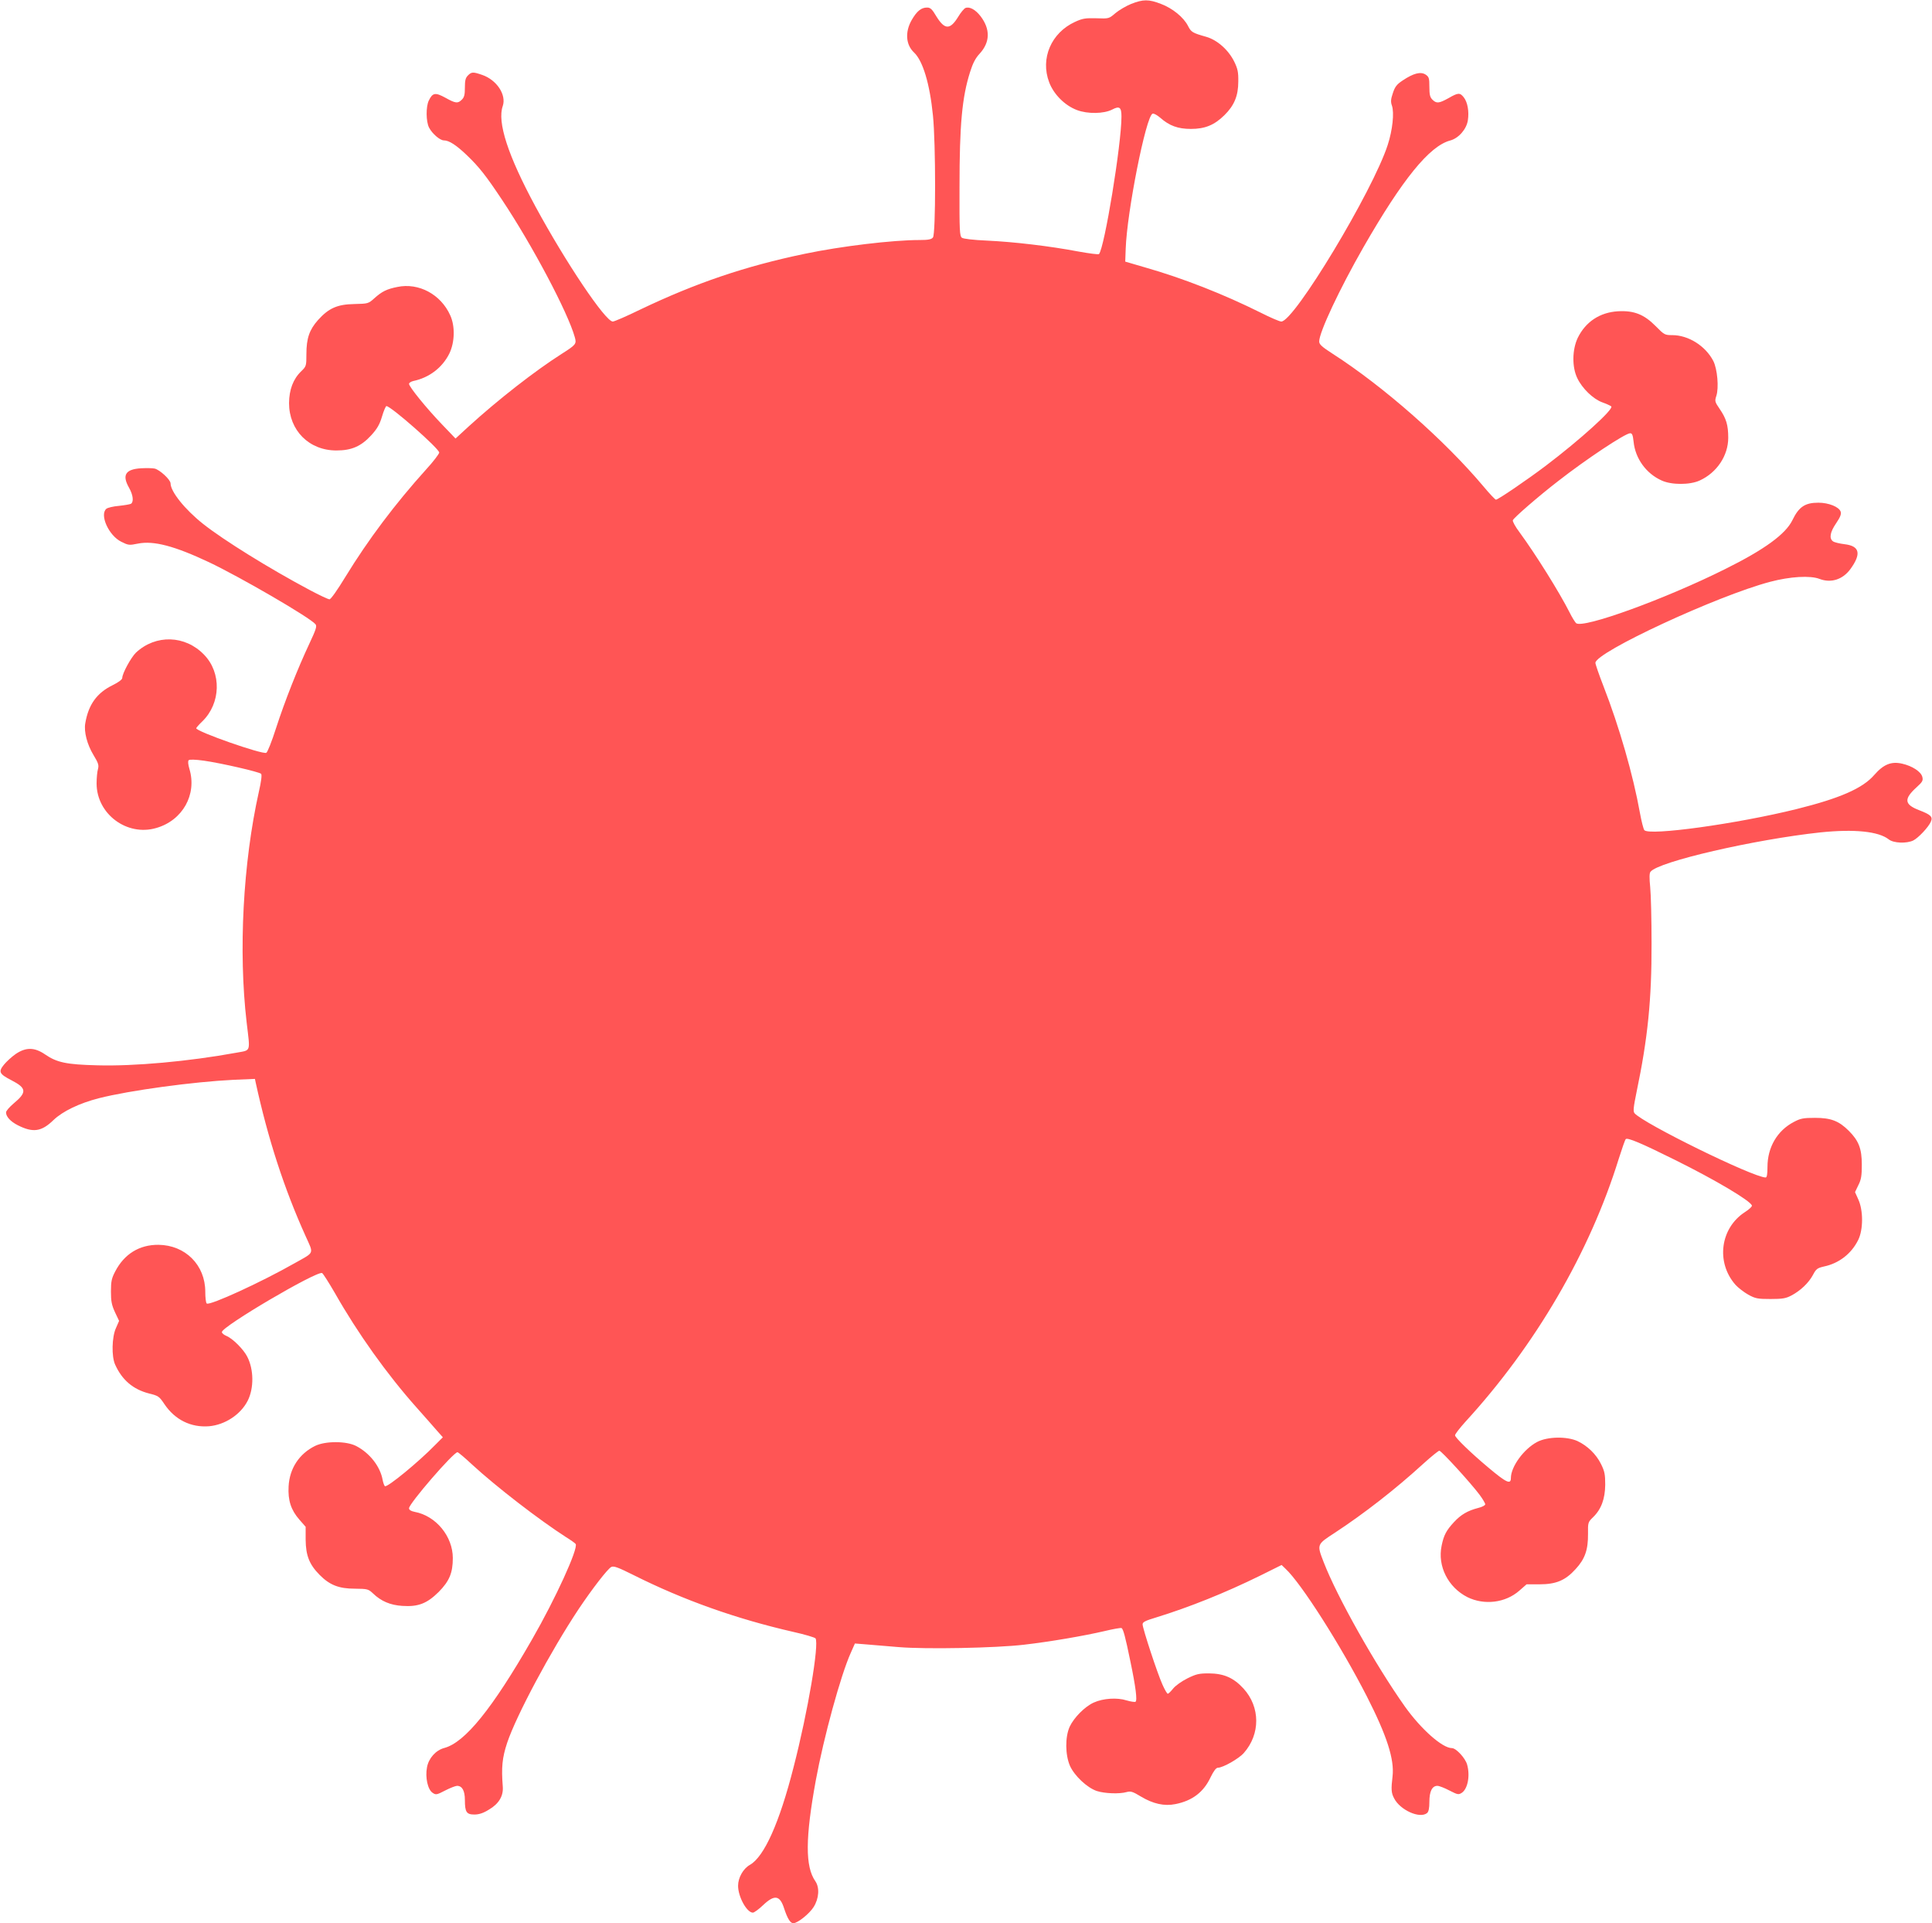 <?xml version="1.0" encoding="UTF-8" standalone="no"?>
<svg
   xmlns:dc="http://purl.org/dc/elements/1.1/"
   xmlns:cc="http://creativecommons.org/ns#"
   xmlns:rdf="http://www.w3.org/1999/02/22-rdf-syntax-ns#"
   xmlns:svg="http://www.w3.org/2000/svg"
   xmlns="http://www.w3.org/2000/svg"
   xmlns:sodipodi="http://sodipodi.sourceforge.net/DTD/sodipodi-0.dtd"
   xmlns:inkscape="http://www.inkscape.org/namespaces/inkscape"
   version="1.0"
   width="1280pt"
   height="1274pt"
   viewBox="0 0 1280 1274"
   preserveAspectRatio="xMidYMid meet"
   id="svg3767"
   sodipodi:docname="logo.svg"
   inkscape:version="0.92.4 5da689c313, 2019-01-14">
  <defs
     id="defs3771" />
  <sodipodi:namedview
     pagecolor="#ffffff"
     bordercolor="#666666"
     borderopacity="1"
     objecttolerance="10"
     gridtolerance="10"
     guidetolerance="10"
     inkscape:pageopacity="0"
     inkscape:pageshadow="2"
     inkscape:window-width="3840"
     inkscape:window-height="2083"
     id="namedview3769"
     showgrid="false"
     inkscape:zoom="1.086146"
     inkscape:cx="677.4822"
     inkscape:cy="922.98826"
     inkscape:window-x="0"
     inkscape:window-y="0"
     inkscape:window-maximized="1"
     inkscape:current-layer="g3765" />
  <g
     transform="translate(0,1274) scale(0.1,-0.1)"
     fill="#000000"
     stroke="none"
     id="g3765">
    <path
       d="M7494 12714 c-34 -14 -80 -41 -104 -61 -43 -37 -43 -37 -126 -34 -73 2 -92 -1 -142 -24 -157 -72 -231 -242 -171 -400 30 -80 104 -154 184 -184 71 -27 178 -25 233 3 49 26 62 16 62 -46 0 -184 -113 -872 -149 -911 -4 -4 -65 4 -137 17 -189 36 -429 64 -602 72 -94 4 -159 12 -169 19 -15 11 -17 45 -16 336 0 414 17 595 70 762 18 57 35 91 63 121 70 76 72 162 7 248 -34 44 -73 66 -101 55 -9 -4 -30 -29 -47 -57 -54 -89 -90 -88 -145 1 -29 49 -40 59 -62 59 -39 0 -68 -24 -102 -83 -45 -79 -39 -164 16 -215 58 -55 104 -206 125 -417 19 -185 19 -786 0 -808 -10 -13 -31 -17 -90 -17 -177 0 -520 -41 -758 -91 -395 -82 -724 -194 -1092 -370 -90 -44 -171 -79 -181 -79 -49 0 -312 392 -512 761 -183 339 -255 560 -217 667 25 74 -40 173 -137 206 -61 21 -70 20 -94 -4 -16 -16 -20 -33 -20 -80 0 -47 -4 -64 -20 -80 -27 -27 -42 -25 -110 13 -66 36 -84 33 -109 -19 -20 -40 -19 -141 2 -180 21 -40 72 -84 98 -84 34 0 82 -31 153 -99 81 -78 126 -135 233 -296 200 -300 436 -746 481 -908 13 -45 8 -51 -85 -110 -179 -114 -420 -302 -617 -481 l-88 -81 -90 94 c-102 106 -218 249 -218 268 0 7 12 15 28 19 106 22 193 89 239 182 36 74 39 181 6 253 -62 139 -209 218 -351 188 -70 -14 -102 -30 -152 -75 -39 -35 -41 -36 -132 -38 -113 -2 -170 -27 -241 -106 -57 -64 -77 -121 -77 -225 0 -79 -1 -82 -34 -114 -54 -52 -80 -122 -81 -211 0 -181 133 -315 315 -314 100 0 163 28 230 101 38 42 55 70 71 124 11 38 25 69 29 69 30 0 350 -282 350 -308 -1 -9 -39 -60 -87 -112 -204 -226 -384 -465 -535 -712 -53 -87 -96 -148 -105 -148 -9 0 -68 28 -132 62 -265 141 -570 330 -706 438 -121 96 -215 214 -215 268 0 24 -70 89 -105 98 -14 3 -54 4 -90 2 -104 -6 -128 -45 -80 -129 27 -48 32 -93 13 -106 -7 -4 -43 -10 -80 -14 -37 -3 -74 -12 -83 -19 -47 -39 15 -178 99 -219 46 -23 52 -24 110 -12 104 21 243 -16 470 -123 207 -98 670 -367 706 -411 11 -13 4 -34 -40 -128 -78 -166 -163 -381 -221 -560 -28 -88 -57 -161 -65 -164 -30 -11 -464 141 -464 163 0 3 18 24 41 46 122 119 128 321 11 441 -125 130 -320 136 -451 14 -33 -32 -91 -138 -91 -168 0 -10 -25 -29 -64 -48 -104 -51 -160 -128 -181 -252 -10 -56 12 -140 54 -210 33 -54 37 -68 30 -94 -5 -16 -9 -59 -9 -95 0 -202 201 -352 395 -295 175 50 271 222 220 391 -9 31 -11 52 -5 58 6 6 43 5 101 -3 113 -16 366 -74 379 -87 6 -6 1 -50 -15 -119 -105 -471 -136 -1055 -81 -1527 24 -204 31 -183 -71 -202 -311 -57 -676 -90 -918 -83 -206 5 -269 19 -346 72 -70 48 -127 49 -195 3 -26 -18 -61 -50 -78 -71 -38 -47 -31 -61 48 -102 103 -53 106 -80 16 -155 -27 -23 -50 -49 -50 -59 0 -28 29 -60 78 -85 101 -51 157 -43 237 35 61 58 171 111 300 144 204 52 627 109 892 122 l142 6 5 -24 c81 -371 188 -702 331 -1018 54 -121 62 -103 -75 -180 -220 -125 -558 -280 -580 -266 -6 3 -10 39 -10 78 0 177 -132 309 -310 311 -127 1 -227 -61 -287 -177 -23 -44 -28 -64 -28 -132 0 -66 5 -90 27 -138 l27 -57 -21 -48 c-27 -59 -30 -188 -5 -242 46 -102 119 -164 225 -191 61 -15 67 -19 101 -70 70 -104 175 -156 295 -147 106 9 210 77 257 169 42 83 41 207 -3 292 -24 48 -96 120 -137 137 -17 7 -31 18 -31 26 0 37 626 405 664 391 6 -3 44 -62 85 -133 151 -266 345 -538 541 -758 52 -59 113 -127 134 -152 l40 -45 -50 -50 c-110 -113 -318 -284 -334 -274 -4 3 -11 21 -15 42 -16 89 -86 178 -175 224 -65 34 -204 34 -272 1 -106 -52 -170 -150 -176 -269 -5 -92 16 -156 71 -219 l42 -48 0 -85 c1 -105 24 -164 92 -233 67 -68 128 -92 235 -92 83 -1 88 -2 120 -32 53 -51 114 -77 194 -82 105 -7 163 16 240 92 71 72 94 126 94 225 0 144 -112 280 -253 306 -25 5 -37 13 -37 24 0 31 294 371 321 371 5 0 48 -36 96 -81 162 -149 445 -367 624 -482 31 -19 60 -40 63 -45 18 -30 -134 -363 -289 -632 -264 -460 -444 -682 -581 -719 -57 -15 -104 -68 -115 -128 -13 -67 5 -148 37 -169 22 -15 27 -14 83 15 33 17 69 31 79 31 34 0 52 -32 52 -94 0 -80 11 -96 63 -96 30 0 59 9 97 33 65 38 96 90 91 152 -10 127 -4 190 29 290 61 182 289 608 473 885 89 133 192 267 217 280 16 8 44 -2 148 -54 331 -166 681 -290 1057 -376 77 -17 143 -37 148 -43 25 -38 -50 -484 -145 -852 -94 -370 -195 -594 -289 -648 -45 -25 -79 -85 -79 -139 0 -73 58 -178 98 -178 8 0 39 22 68 50 75 71 111 66 139 -22 22 -67 41 -98 61 -98 28 0 106 62 135 108 35 56 40 128 11 170 -68 97 -67 286 3 669 52 283 165 697 232 845 l27 61 75 -6 c42 -4 139 -12 216 -18 180 -15 644 -6 830 16 173 20 394 58 532 90 58 14 109 23 114 20 11 -8 24 -54 58 -220 35 -167 47 -260 34 -268 -5 -3 -32 1 -59 9 -62 20 -155 14 -217 -14 -59 -26 -132 -100 -160 -160 -31 -68 -30 -187 2 -260 30 -66 113 -144 177 -166 52 -17 151 -21 199 -7 26 7 40 3 94 -30 80 -48 155 -65 228 -50 112 22 187 79 233 177 21 43 37 64 49 64 33 0 139 60 172 98 110 125 109 304 -2 426 -66 72 -130 100 -229 101 -66 0 -84 -4 -143 -33 -38 -19 -79 -48 -95 -68 -15 -19 -31 -34 -35 -34 -5 0 -21 28 -36 62 -33 73 -131 371 -131 398 0 15 18 24 88 45 221 68 458 163 690 277 l143 71 25 -24 c105 -97 367 -509 540 -847 133 -261 183 -417 170 -529 -10 -85 -9 -109 10 -145 39 -78 171 -138 219 -98 10 9 15 31 15 74 0 69 18 106 53 106 12 0 48 -14 80 -31 55 -28 60 -29 82 -15 39 26 56 113 35 187 -12 43 -73 109 -101 109 -63 0 -204 125 -311 275 -196 277 -449 726 -538 956 -46 119 -47 117 73 195 195 128 402 289 587 458 52 47 100 86 106 86 13 0 205 -210 266 -291 21 -28 38 -57 38 -64 0 -7 -21 -18 -46 -24 -70 -18 -115 -44 -161 -94 -51 -55 -68 -87 -82 -157 -28 -135 43 -275 171 -340 112 -55 252 -38 344 43 l48 42 85 0 c111 0 172 26 240 101 62 67 83 128 82 233 -1 75 0 78 33 110 55 53 80 122 81 216 0 68 -4 89 -28 137 -32 65 -90 121 -156 152 -71 32 -199 30 -267 -6 -89 -47 -174 -164 -174 -239 0 -45 -30 -31 -150 70 -116 97 -220 198 -220 213 0 8 31 48 68 89 465 507 825 1124 1017 1744 21 66 41 124 46 129 11 12 102 -26 329 -139 266 -132 497 -269 507 -301 2 -6 -19 -26 -46 -43 -164 -106 -194 -333 -63 -482 17 -19 55 -48 84 -65 48 -26 62 -29 148 -29 80 0 102 4 138 23 61 32 115 84 143 136 21 40 29 46 72 56 101 21 183 85 228 176 34 68 34 196 1 268 l-22 49 22 46 c19 37 23 63 23 136 0 105 -20 158 -86 224 -66 66 -119 86 -224 86 -78 0 -97 -4 -140 -27 -110 -57 -175 -168 -175 -298 0 -49 -4 -70 -12 -70 -82 0 -813 359 -869 426 -10 12 -7 39 14 142 74 354 100 611 99 982 0 157 -4 325 -9 373 -6 60 -6 93 2 102 50 67 689 214 1126 261 224 23 384 7 452 -46 32 -26 120 -29 164 -7 34 18 99 87 115 123 15 33 1 47 -77 77 -99 38 -103 74 -17 152 39 35 44 45 38 68 -8 35 -67 73 -133 88 -73 17 -124 -4 -186 -75 -76 -88 -227 -154 -512 -225 -399 -99 -981 -179 -1011 -140 -6 8 -19 59 -29 114 -45 251 -137 571 -241 838 -30 77 -54 147 -54 156 0 70 808 445 1158 537 132 35 266 43 327 19 77 -29 154 -4 205 66 73 101 61 152 -39 164 -33 4 -67 12 -77 19 -27 20 -19 62 21 120 27 40 35 60 30 76 -10 32 -79 60 -148 60 -88 0 -129 -27 -172 -116 -45 -92 -184 -194 -444 -323 -396 -198 -943 -397 -989 -359 -7 7 -27 38 -43 71 -68 134 -222 381 -331 530 -28 37 -48 73 -45 81 7 17 169 158 300 259 184 144 445 317 477 317 14 0 18 -12 23 -56 11 -111 83 -211 186 -257 65 -30 187 -30 252 0 114 52 189 165 189 283 0 84 -13 127 -56 190 -33 48 -34 53 -23 87 18 54 7 179 -20 232 -52 100 -165 171 -272 171 -49 0 -53 2 -109 59 -77 78 -144 105 -250 99 -121 -7 -215 -70 -267 -176 -37 -78 -39 -193 -3 -267 33 -69 105 -138 165 -160 28 -10 54 -22 60 -27 19 -17 -206 -221 -436 -395 -122 -92 -314 -223 -328 -223 -5 0 -42 39 -82 87 -257 306 -664 664 -999 879 -73 47 -90 63 -90 82 0 61 135 348 293 624 259 451 437 670 574 707 57 15 109 75 118 134 9 59 -2 120 -27 152 -25 32 -37 32 -101 -5 -63 -35 -80 -37 -107 -10 -16 16 -20 33 -20 85 0 58 -3 66 -25 81 -33 21 -80 9 -152 -39 -39 -26 -51 -41 -65 -84 -14 -41 -15 -58 -6 -83 16 -47 4 -162 -28 -260 -99 -306 -620 -1170 -705 -1170 -11 0 -72 26 -137 59 -243 121 -511 227 -767 300 l-130 38 3 84 c8 243 134 879 178 896 8 3 30 -9 51 -27 60 -53 117 -74 203 -74 93 0 155 25 222 91 65 64 92 128 92 223 1 62 -4 85 -27 132 -38 77 -112 143 -185 164 -92 26 -100 31 -121 72 -29 57 -102 117 -179 146 -82 32 -119 31 -198 0z"
       id="path3763"
       style="fill:#ff5555" />
  </g>
</svg>
